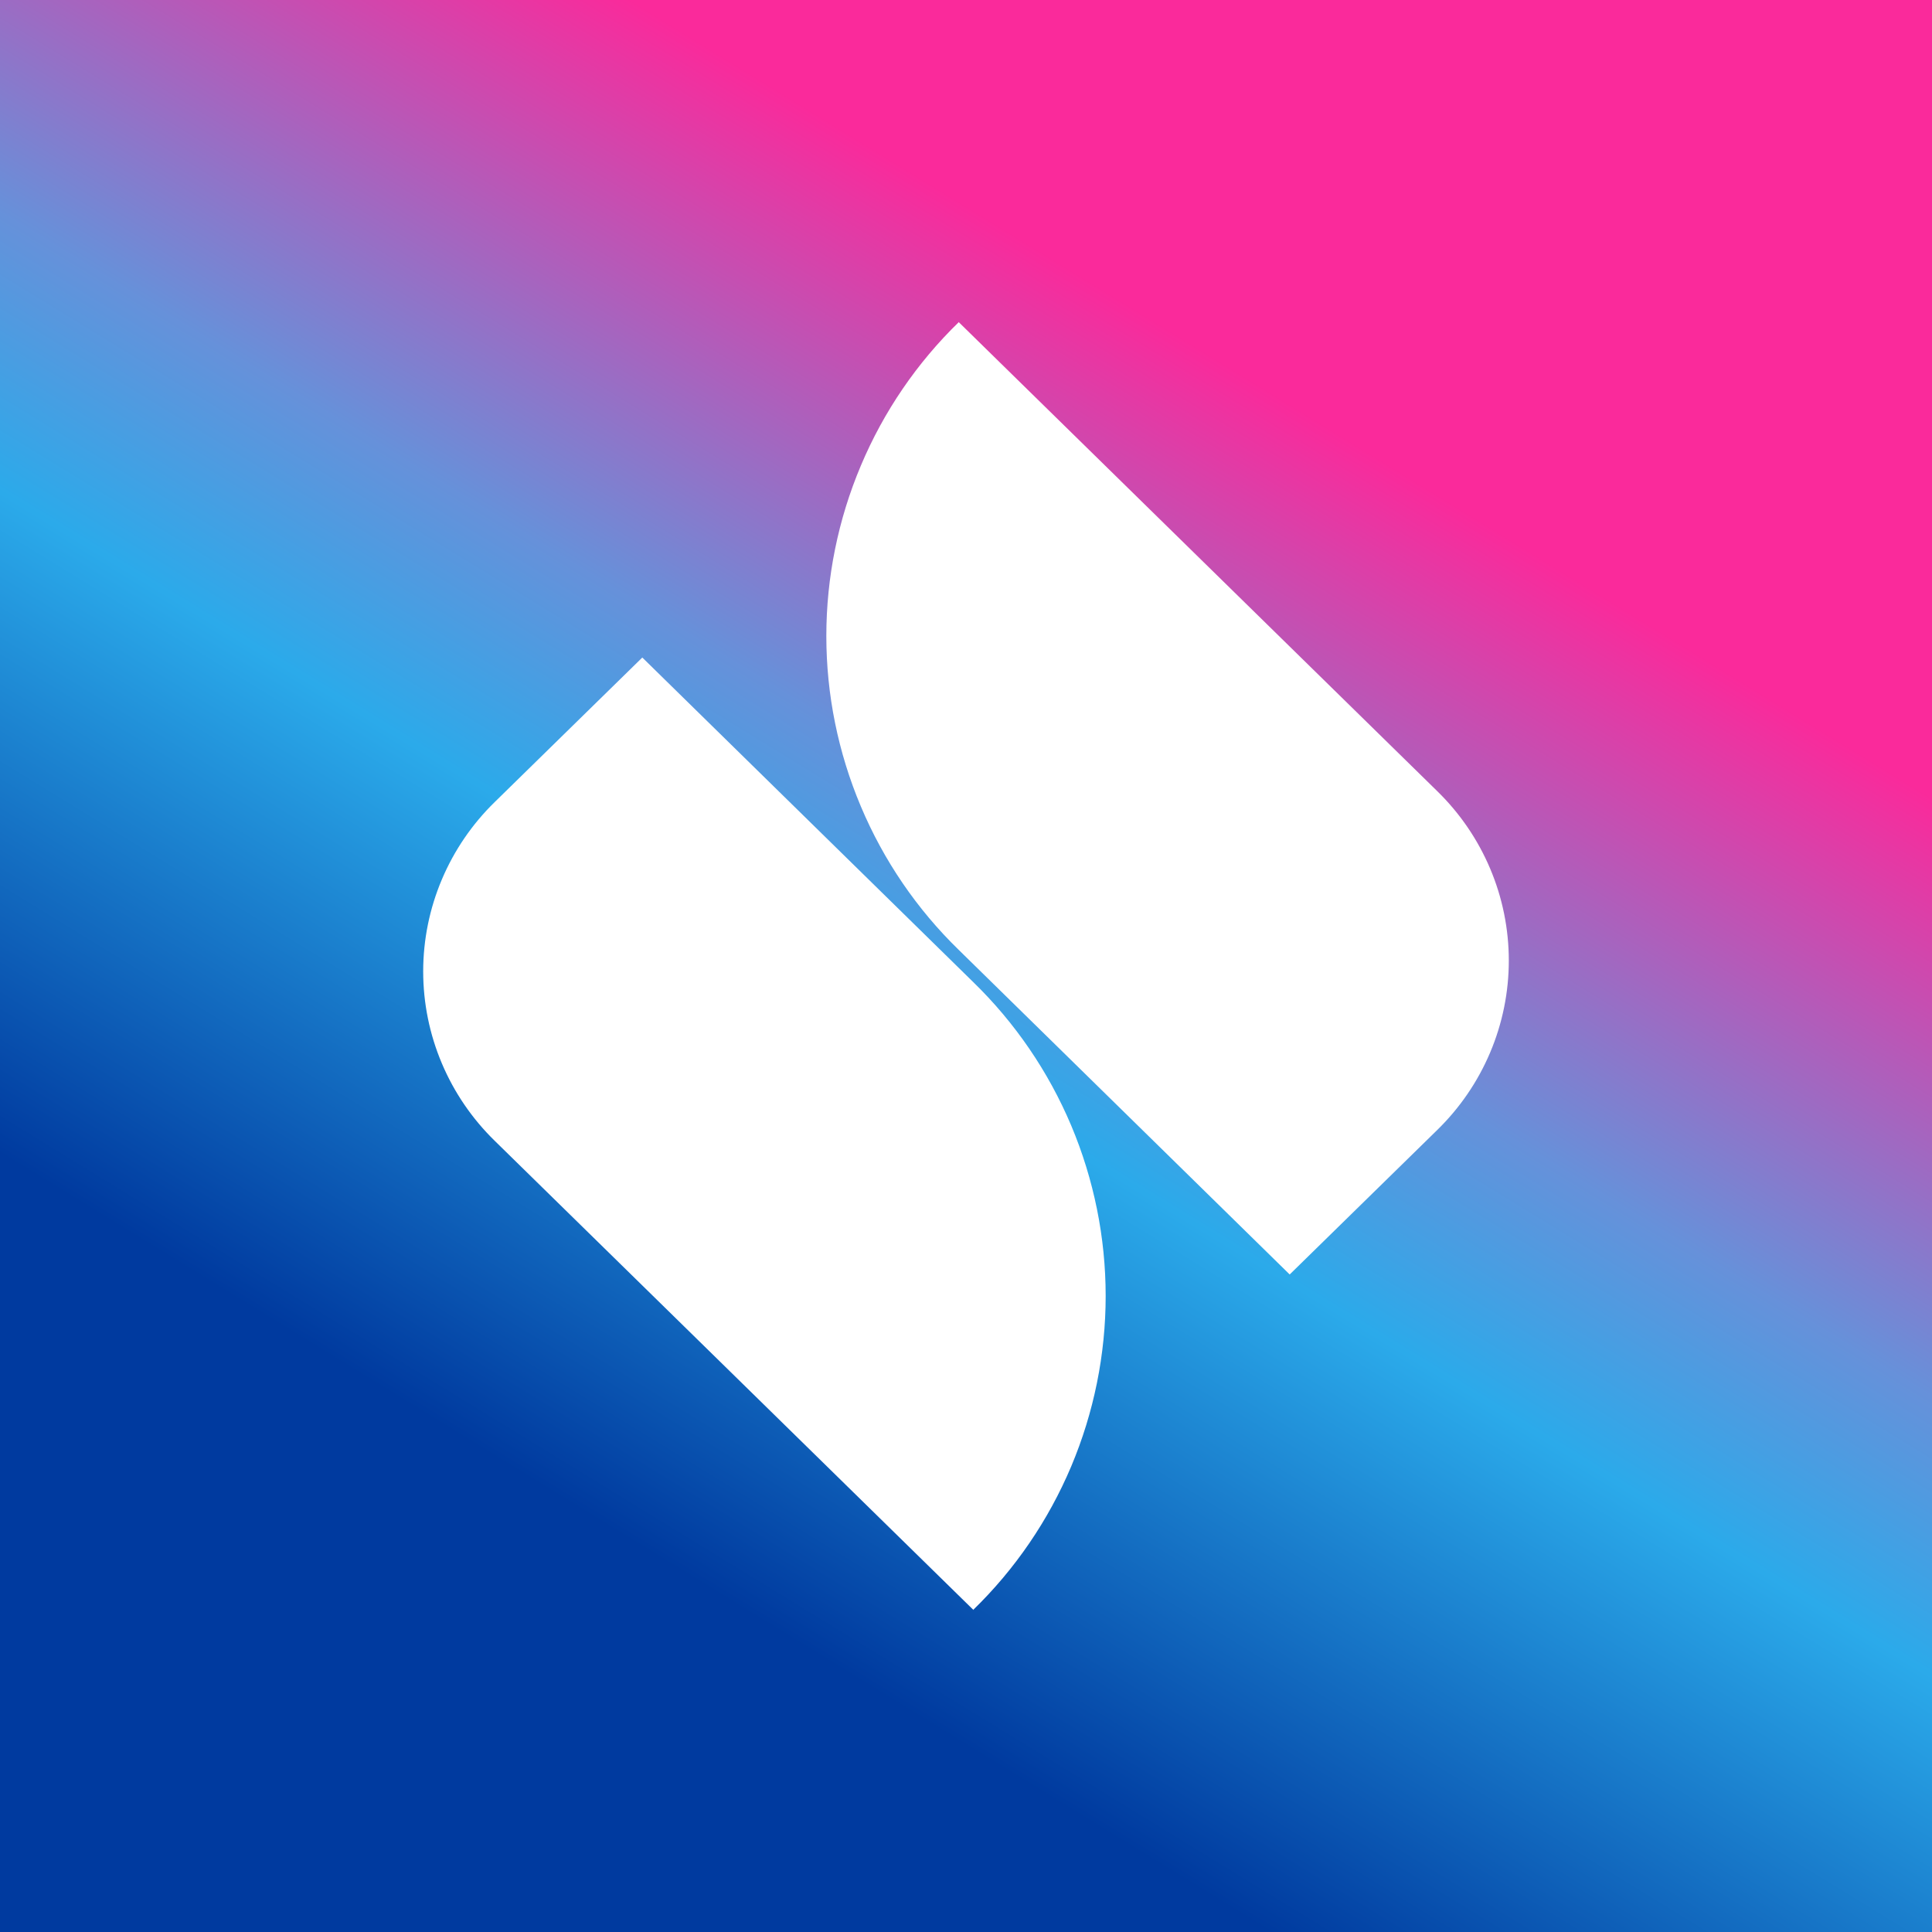 <svg width="24" height="24" viewBox="0 0 24 24" fill="none" xmlns="http://www.w3.org/2000/svg">
<rect x="0" y="0" width="24" height="24" fill="#333333" stroke="none"/>
<g clip-path="url(#clip0_328_53426)">
<path d="M24 0H0V24H24V0Z" fill="url(#paint0_linear_328_53426)"/>
<path d="M11.908 4L17.853 9.827C18.134 10.101 18.358 10.428 18.511 10.79C18.664 11.151 18.743 11.54 18.743 11.933C18.743 12.325 18.664 12.714 18.511 13.075C18.358 13.437 18.134 13.764 17.853 14.038L16.021 15.832L11.912 11.802C11.39 11.295 10.976 10.688 10.694 10.018C10.411 9.348 10.265 8.628 10.265 7.901C10.265 7.174 10.411 6.454 10.694 5.784C10.976 5.114 11.39 4.507 11.912 4H11.908ZM12.093 20L6.147 14.173C5.866 13.899 5.642 13.572 5.489 13.21C5.336 12.849 5.257 12.46 5.257 12.067C5.257 11.675 5.336 11.286 5.489 10.925C5.642 10.563 5.866 10.236 6.147 9.962L7.979 8.168L12.088 12.198C12.61 12.705 13.024 13.312 13.307 13.982C13.589 14.652 13.735 15.372 13.735 16.099C13.735 16.826 13.589 17.546 13.307 18.216C13.024 18.886 12.61 19.493 12.088 20H12.093Z" fill="white"/>
</g>
<defs>
<linearGradient id="paint0_linear_328_53426" x1="15.817" y1="4.883" x2="7.282" y2="18.804" gradientUnits="userSpaceOnUse">
<stop stop-color="#FA2A9B"/>
<stop offset="0.39" stop-color="#6691DA"/>
<stop offset="0.57" stop-color="#2BAAEA"/>
<stop offset="1" stop-color="#003A9F"/>
</linearGradient>
<clipPath id="clip0_328_53426">
<rect width="24" height="24" fill="white"/>
</clipPath>
</defs>
</svg>
